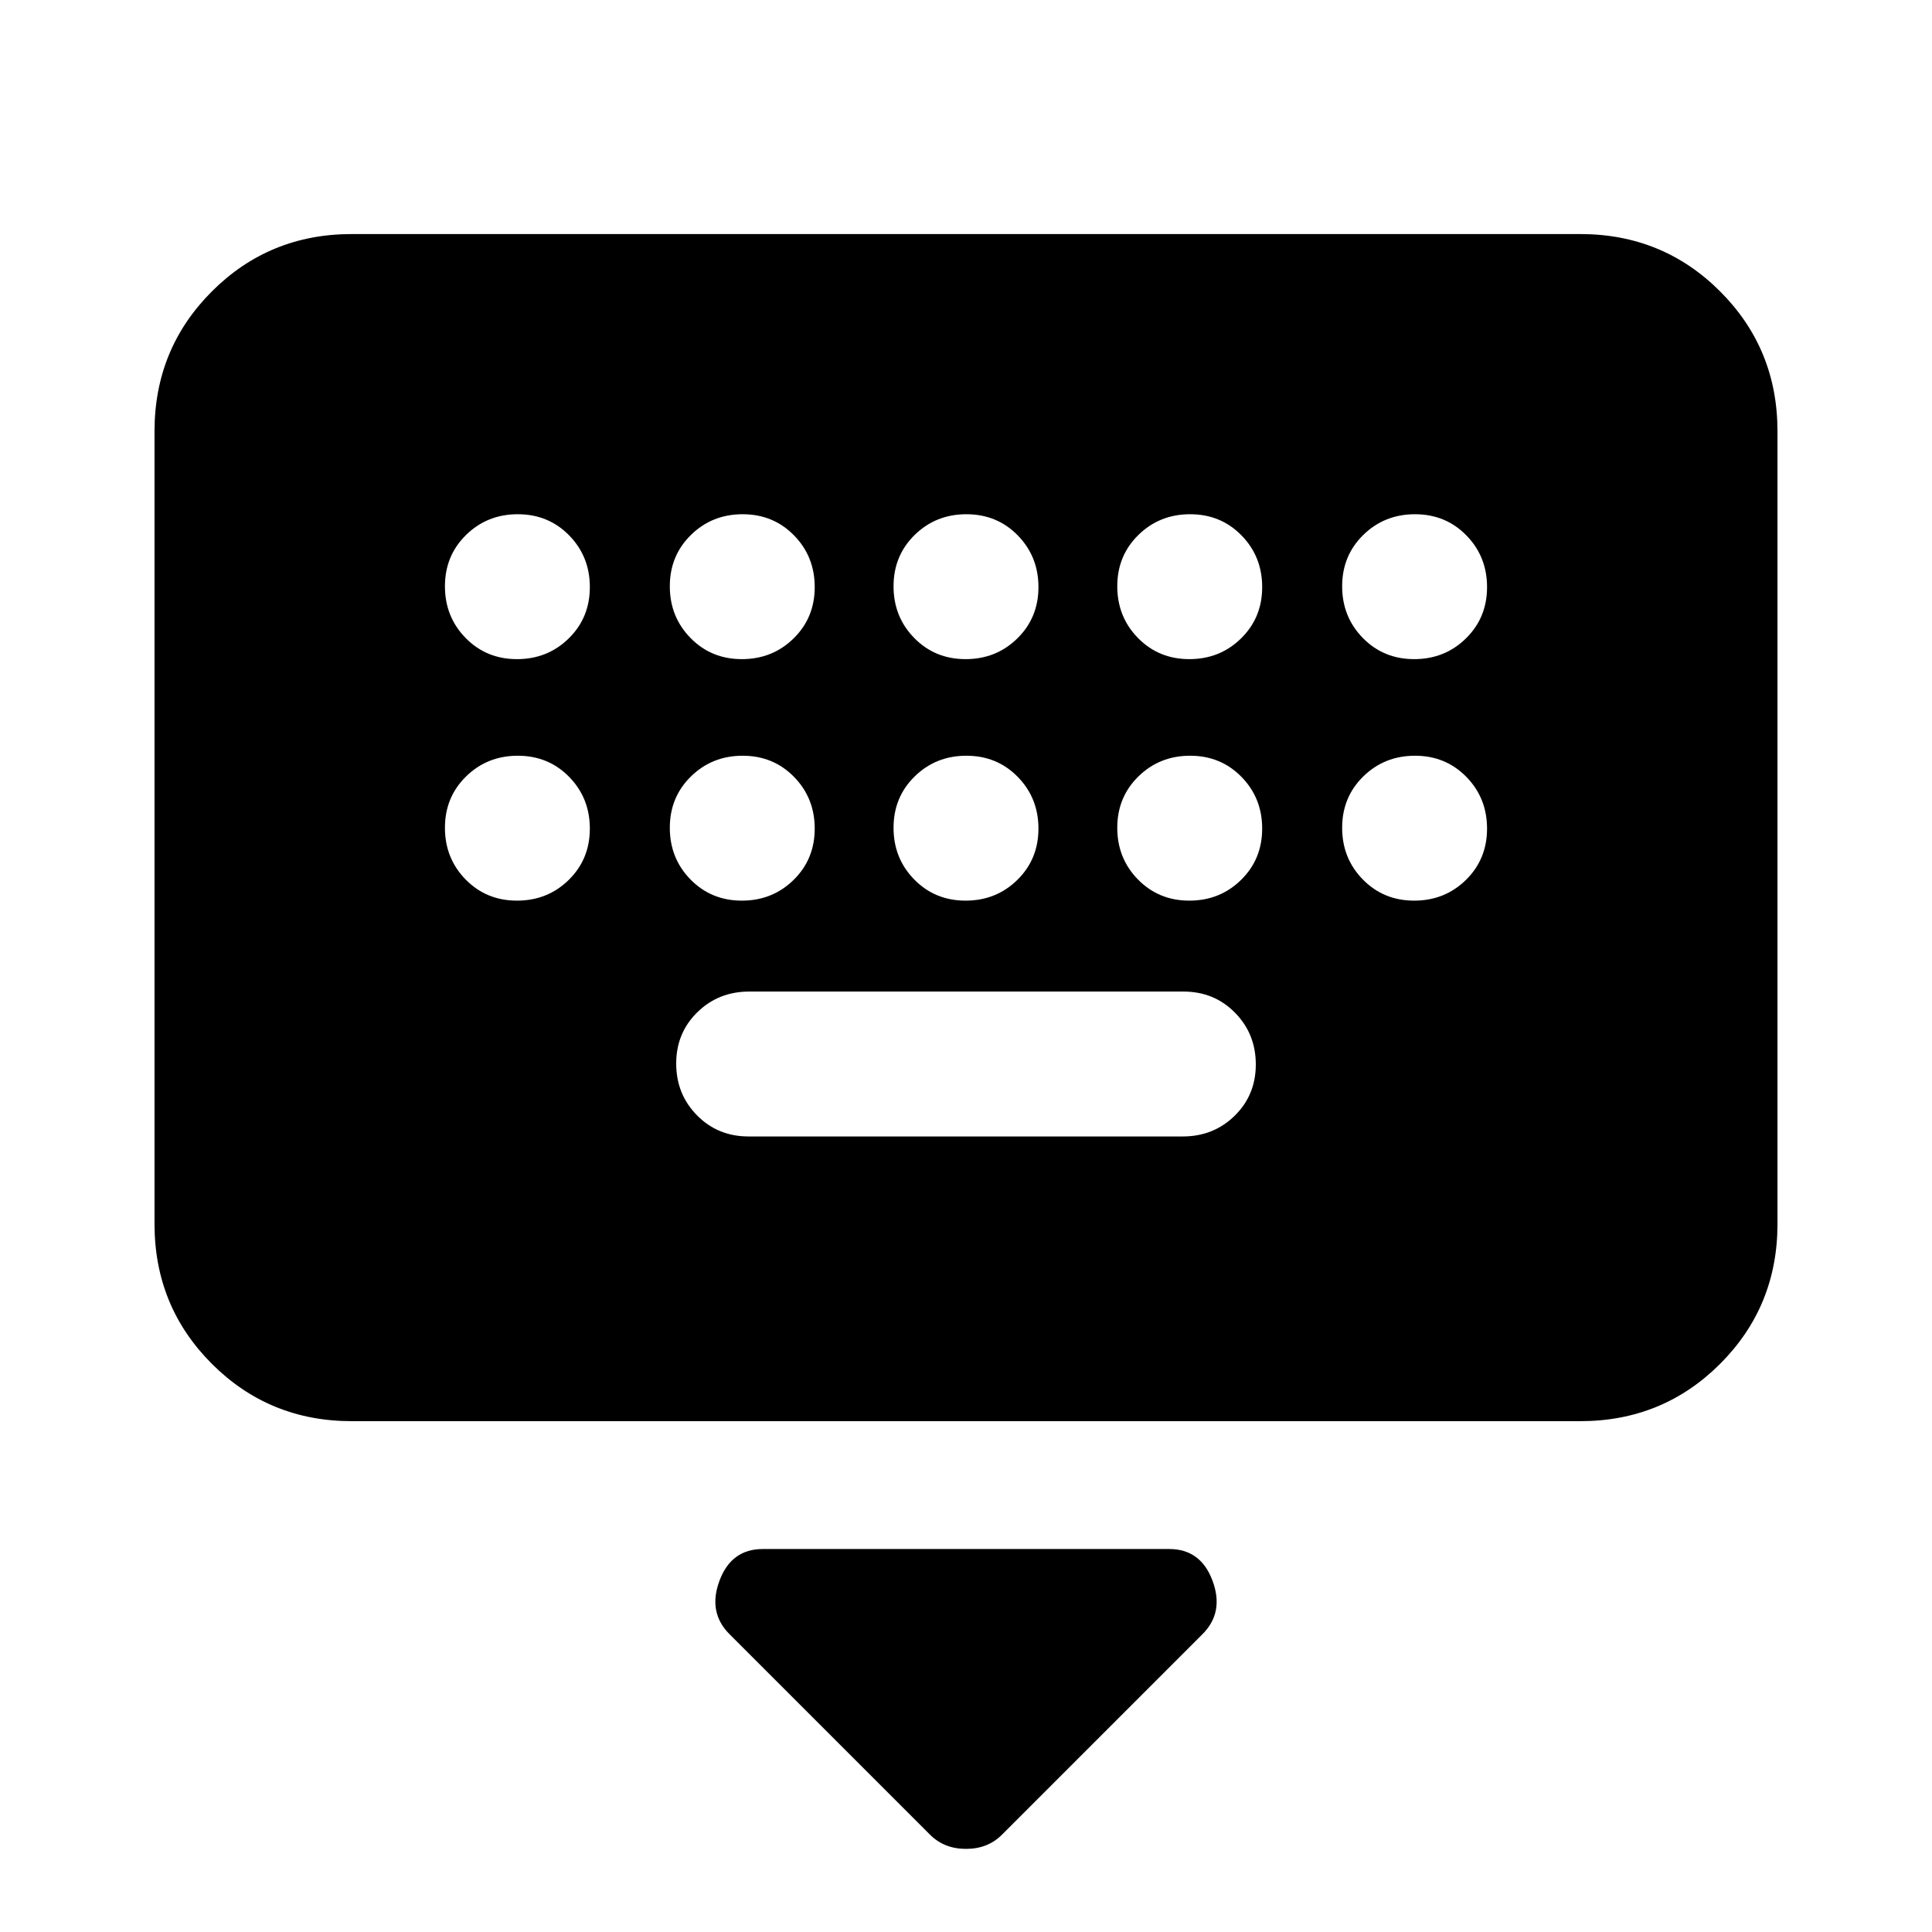 <svg xmlns="http://www.w3.org/2000/svg" height="20" viewBox="0 -960 960 960" width="20"><path d="M462.14-48.34 362.48-148q-10.83-10.83-4.97-26.56 5.87-15.74 21.49-15.74h202q15.62 0 21.49 15.74 5.86 15.73-4.97 26.56l-99.66 99.66Q490.83-41.3 480-41.3q-10.83 0-17.86-7.04ZM174.78-253.83q-41 0-69.5-28.49-28.5-28.5-28.5-69.51V-745.7q0-41 28.5-69.5t69.5-28.5h610.44q41 0 69.5 28.5t28.5 69.5v393.87q0 41.01-28.5 69.51-28.5 28.49-69.5 28.49H174.78ZM371.96-395.3h215.76q15.28 0 25.78-10.29 10.5-10.29 10.5-25.5t-10.34-25.71q-10.34-10.5-25.62-10.5H372.28q-15.28 0-25.78 10.28-10.5 10.29-10.5 25.5 0 15.22 10.34 25.72 10.34 10.5 25.62 10.5ZM256.88-632.48q15.21 0 25.71-10.29t10.5-25.5q0-15.21-10.29-25.71t-25.5-10.5q-15.21 0-25.71 10.29t-10.5 25.5q0 15.21 10.29 25.71t25.5 10.5Zm111.74 0q15.21 0 25.71-10.29t10.5-25.5q0-15.21-10.29-25.71t-25.5-10.5q-15.21 0-25.71 10.29t-10.5 25.5q0 15.21 10.29 25.71t25.5 10.5Zm111.17 0q15.21 0 25.71-10.29t10.5-25.5q0-15.21-10.29-25.71t-25.5-10.5q-15.21 0-25.71 10.29t-10.5 25.5q0 15.21 10.29 25.71t25.5 10.5Zm111.17 0q15.21 0 25.71-10.29t10.5-25.5q0-15.21-10.29-25.71t-25.5-10.5q-15.21 0-25.71 10.29t-10.5 25.5q0 15.21 10.29 25.71t25.5 10.5Zm111.74 0q15.21 0 25.71-10.29t10.5-25.5q0-15.21-10.29-25.71t-25.5-10.5q-15.21 0-25.71 10.29t-10.5 25.5q0 15.21 10.29 25.71t25.5 10.5Zm-445.82 120q15.21 0 25.71-10.29t10.5-25.5q0-15.21-10.29-25.71t-25.5-10.5q-15.21 0-25.71 10.29t-10.5 25.5q0 15.21 10.29 25.71t25.5 10.5Zm111.74 0q15.21 0 25.71-10.29t10.5-25.5q0-15.21-10.29-25.71t-25.5-10.5q-15.21 0-25.71 10.29t-10.5 25.5q0 15.21 10.29 25.71t25.5 10.5Zm111.17 0q15.21 0 25.71-10.29t10.5-25.5q0-15.21-10.29-25.71t-25.5-10.5q-15.21 0-25.71 10.29t-10.5 25.5q0 15.21 10.29 25.71t25.5 10.5Zm111.17 0q15.21 0 25.71-10.29t10.5-25.5q0-15.21-10.29-25.71t-25.5-10.5q-15.21 0-25.71 10.29t-10.5 25.5q0 15.21 10.29 25.71t25.5 10.5Zm111.74 0q15.21 0 25.71-10.29t10.5-25.5q0-15.21-10.29-25.71t-25.5-10.5q-15.21 0-25.71 10.29t-10.5 25.5q0 15.21 10.29 25.71t25.5 10.5Z"/></svg>